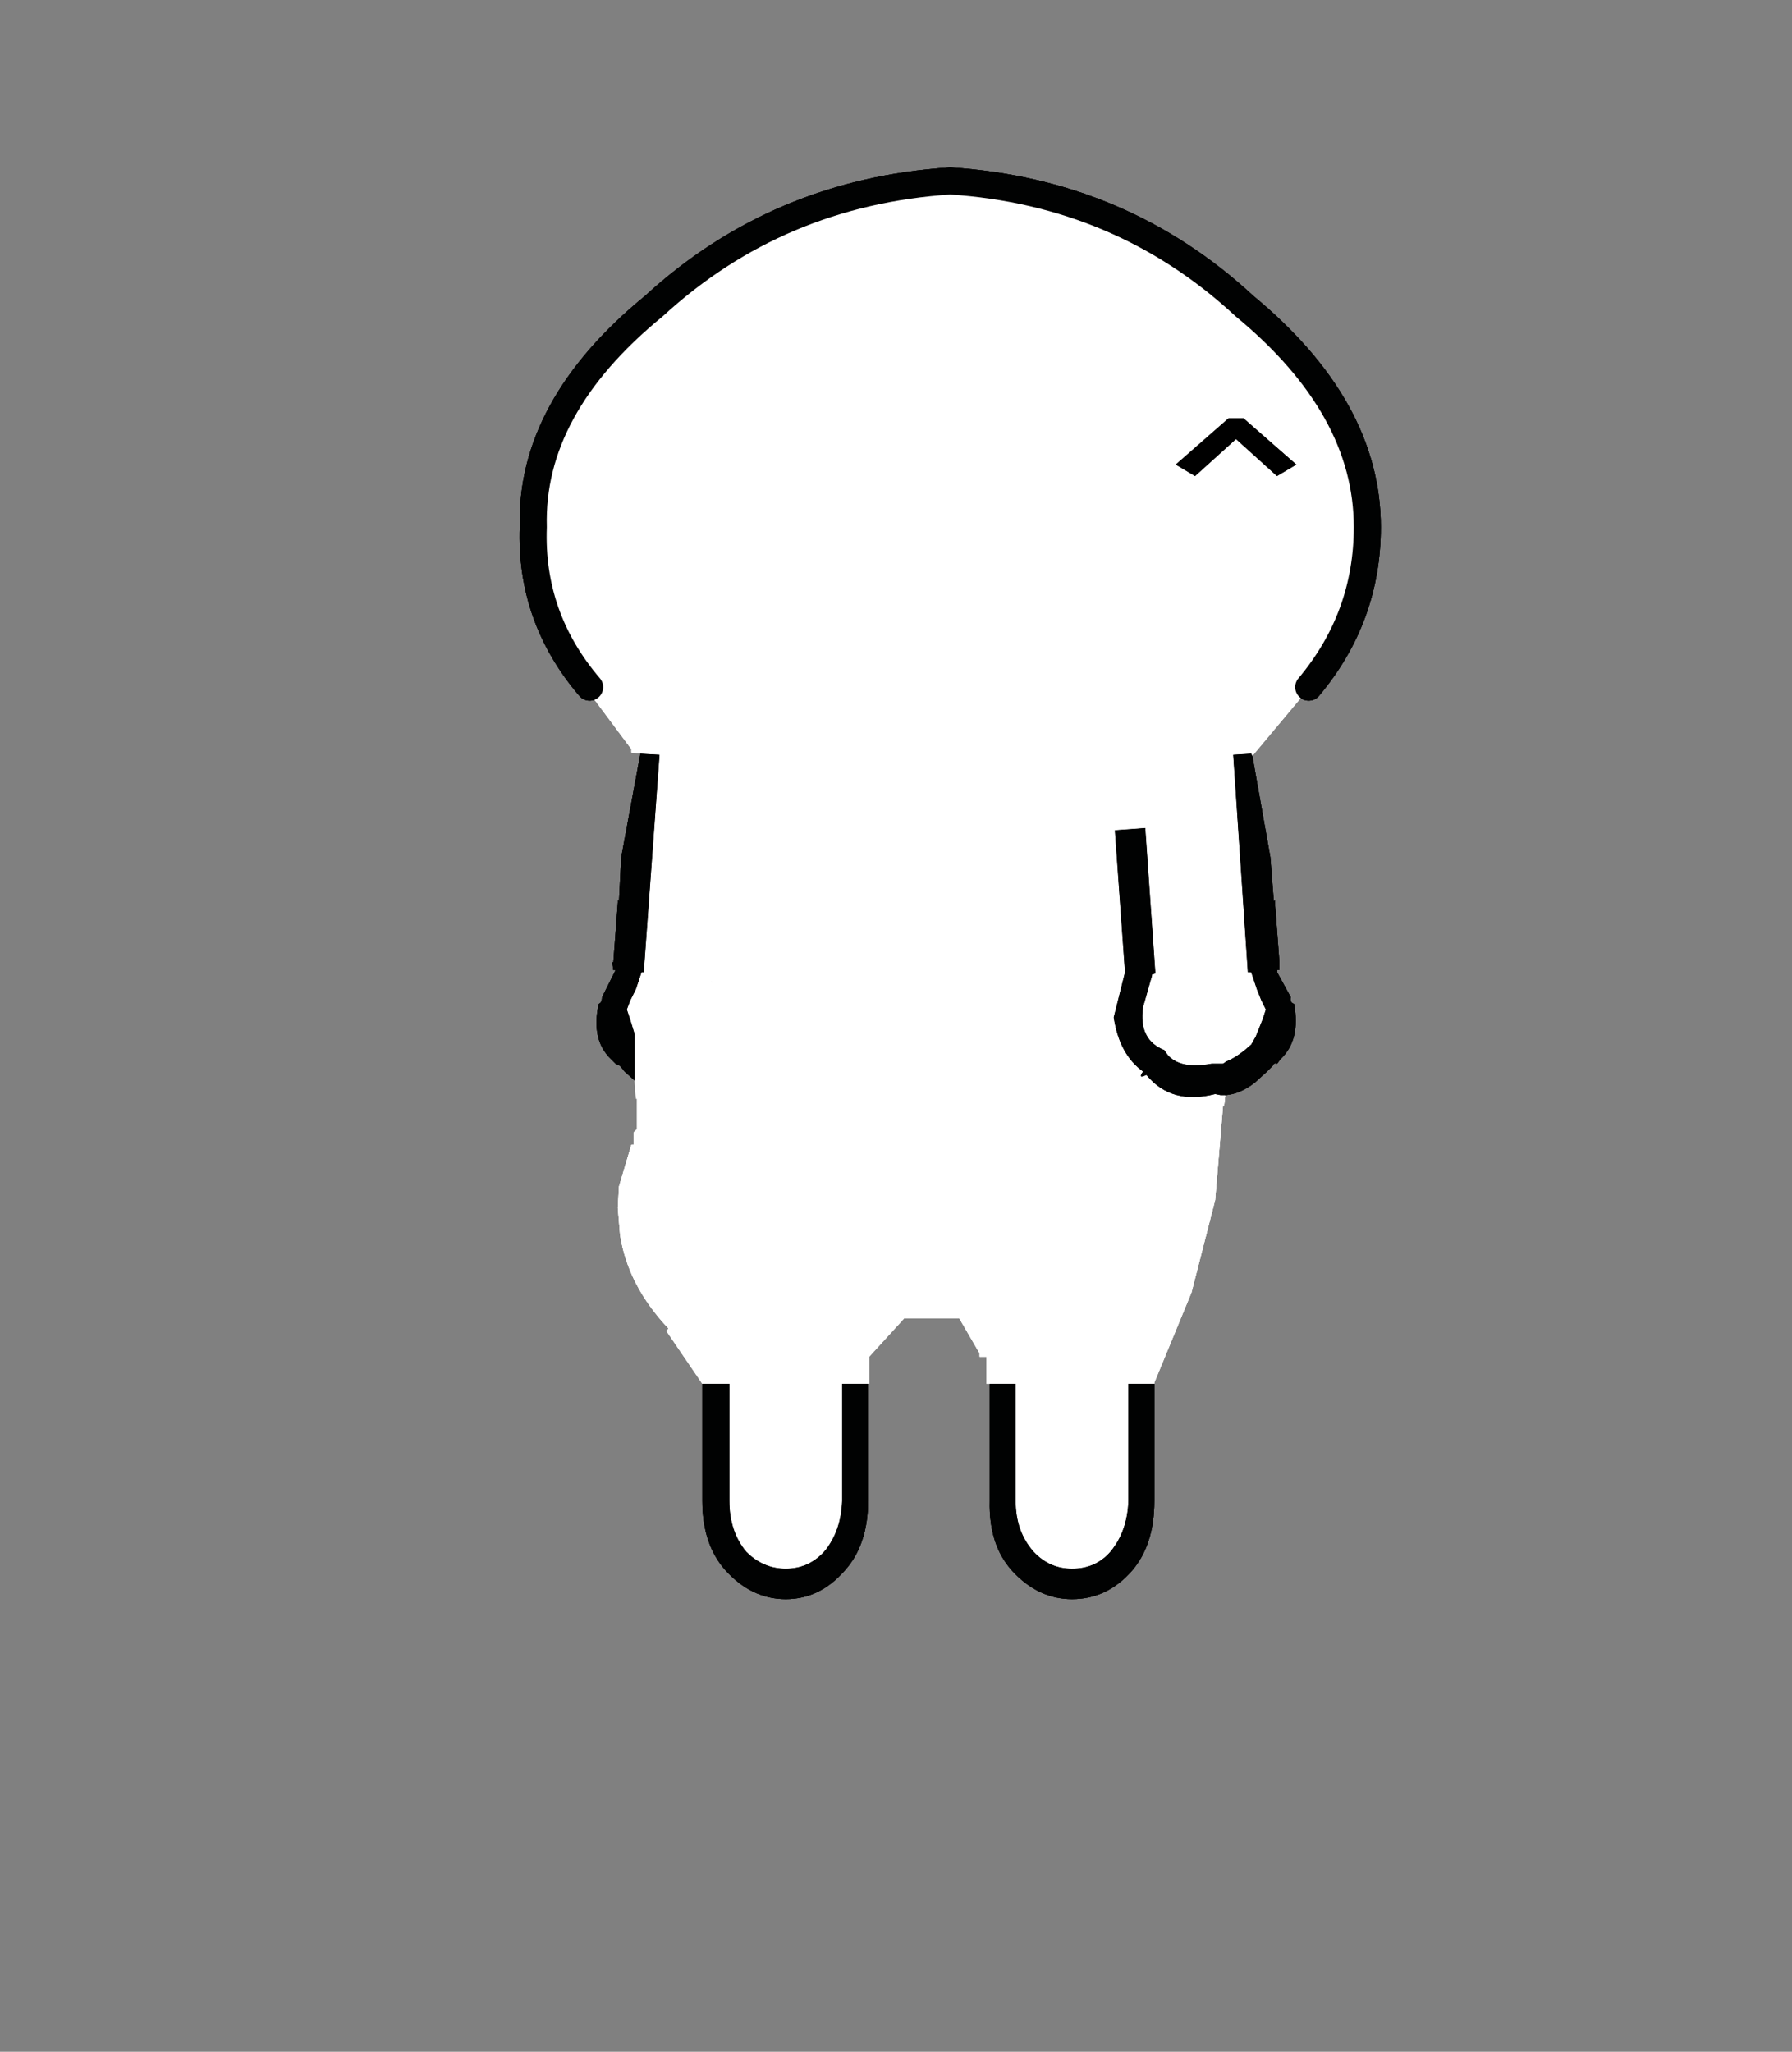 <?xml version="1.0" encoding="iso-8859-1"?>
<!-- Generator: Adobe Illustrator 15.1.0, SVG Export Plug-In . SVG Version: 6.00 Build 0)  -->
<!DOCTYPE svg PUBLIC "-//W3C//DTD SVG 1.1//EN" "http://www.w3.org/Graphics/SVG/1.1/DTD/svg11.dtd">
<svg version="1.1" id="back-standing" xmlns="http://www.w3.org/2000/svg" xmlns:xlink="http://www.w3.org/1999/xlink" x="0px"
	 y="0px" width="159px" height="182px" viewBox="0 0 159 182" style="enable-background:new 0 0 159 182;" xml:space="preserve">
<rect x="0" y="0" width="159" height="182" fill="#808080" stroke="none"/>
<path style="fill:#FFFFFF;" d="M62.318,122.751l-3.199-4.699l0.199-0.201c-2.398-2.533-3.832-5.299-4.299-8.299l-0.201-2.4
	l0.102-1.9l1.1-3.699h0.199v-1.1l0.301-0.301v-0.1v-2.6h-0.1l-0.102-1.6v-4.102l-0.398-1.299l-0.301-0.9l0.301-0.801l0.5-1l0.5-1.5
	h0.199l1.4-19.299l-1.701-0.1l-0.799-0.102v-0.299l-4.1-5.5h0.398c-3.533-4.135-5.199-8.867-5-14.201
	c-0.199-7.066,3.367-13.6,10.701-19.6c7.332-6.732,16.1-10.434,26.299-11.1c10.135,0.666,18.834,4.367,26.102,11.1
	c7.266,6,10.898,12.533,10.898,19.6c0,5.334-1.732,10.066-5.199,14.201h0.199h-0.1l-5.1,6.1l-0.1-0.199l-1.6,0.1l1.299,19.299h0.301
	l0.5,1.5l0.4,1l0.398,0.801l-0.299,0.9l-0.6,1.5l-0.4,0.699c-0.801,0.734-1.533,1.234-2.201,1.5l-0.299,0.201h-1
	c-2.133,0.398-3.533,0-4.201-1.201c-1.533-0.6-2.166-1.867-1.898-3.799l0.799-2.801v-0.1l0.301-0.1l-0.9-12.9l-2.699,0.199
	l0.898,12.6l-1,4c0.334,2.201,1.201,3.801,2.602,4.801c-0.334,0.467-0.234,0.566,0.299,0.301c1.467,1.799,3.5,2.365,6.1,1.699
	l0.5,0.1h0.4l-0.1,0.9h-0.1l-0.701,8.4l-2.1,8.199l-3.299,8v0.1h-2.301v10.4c-0.066,1.801-0.6,3.301-1.6,4.5c-0.867,1-2,1.5-3.4,1.5
	c-1.334,0-2.467-0.5-3.4-1.5c-1.066-1.199-1.6-2.699-1.6-4.5v-10.4h-2.301H87.52v-2.4h-0.6v-0.299l-1.801-3.1h-4.9l-3.1,3.398v2.4
	h-0.1h-2.301v10.4c-0.066,1.801-0.6,3.301-1.6,4.5c-0.934,1-2.066,1.5-3.4,1.5c-1.332,0-2.5-0.5-3.5-1.5c-1-1.199-1.5-2.699-1.5-4.5
	v-10.4H62.318 M63.219,87.151l-0.1-0.1v0.1H63.219 M55.818,100.251l-0.1-0.199L55.818,100.251"/>
<path style="fill:#010202;" d="M108.318,97.151l-0.5-0.1c-2.6,0.666-4.633,0.1-6.1-1.699c-0.533,0.266-0.633,0.166-0.299-0.301
	c-1.4-1-2.268-2.6-2.602-4.801l1-4l-0.898-12.6l2.699-0.199l0.9,12.9l-0.301,0.1v0.1l-0.799,2.801
	c-0.268,1.932,0.365,3.199,1.898,3.799c0.668,1.201,2.068,1.6,4.201,1.201h1l0.299-0.201c0.668-0.266,1.4-0.766,2.201-1.5l0.4-0.699
	l0.6-1.5l0.299-0.9l-0.398-0.801l-0.4-1l-0.5-1.5h-0.301l-1.299-19.299l1.6-0.1l0.1,0.199l1.6,9l0.301,3.9l0.1-0.1v0.199l0.4,5.301
	v0.699h-0.201v0.199l1.201,2.201c-0.066,0.332,0.033,0.533,0.299,0.6c0.4,2.133,0,3.766-1.199,4.9l-0.301,0.4
	c-0.199-0.068-0.332,0-0.398,0.199l-0.5,0.5l-1.102,1c-0.865,0.666-1.732,1.033-2.6,1.1H108.318 M90.119,122.751v10.4
	c0,1.801,0.533,3.301,1.6,4.5c0.934,1,2.066,1.5,3.4,1.5c1.4,0,2.533-0.5,3.4-1.5c1-1.199,1.533-2.699,1.6-4.5v-10.4h2.301v10.4
	c0,2.6-0.668,4.666-2,6.199c-1.467,1.668-3.234,2.5-5.301,2.5c-2,0-3.768-0.832-5.301-2.5c-1.398-1.533-2.066-3.6-2-6.199v-10.4
	H90.119 M64.719,122.751v10.4c0,1.801,0.5,3.301,1.5,4.5c1,1,2.168,1.5,3.5,1.5c1.334,0,2.467-0.5,3.4-1.5
	c1-1.199,1.533-2.699,1.6-4.5v-10.4h2.301v10.4c0,2.6-0.701,4.666-2.1,6.199c-1.467,1.668-3.201,2.5-5.201,2.5
	s-3.766-0.832-5.299-2.5c-1.4-1.533-2.102-3.6-2.102-6.199v-10.4H64.719 M58.52,66.952l-1.4,19.299H56.92l-0.5,1.5l-0.5,1
	l-0.301,0.801l0.301,0.9l0.398,1.299v4.102l-0.898-0.801l-0.4-0.5l-0.4-0.199l-0.4-0.4c-1.199-1.135-1.566-2.768-1.1-4.9
	c0.199-0.066,0.301-0.268,0.301-0.6l1.1-2.201l0.1-0.199H54.42l-0.102-0.699h0.102l0.398-5.301v-0.199l0.102,0.1l0.199-3.9
	l1.699-9.199L58.52,66.952"/>
<path style="fill:none;stroke:#010202;stroke-width:2.4;stroke-linecap:round;stroke-linejoin:round;stroke-miterlimit:3;" d="
	M52.318,60.952c-3.533-4.135-5.199-8.867-5-14.201c-0.199-7.066,3.367-13.6,10.701-19.6c7.332-6.732,16.1-10.434,26.299-11.1
	c10.135,0.666,18.834,4.367,26.102,11.1c7.266,6,10.898,12.533,10.898,19.6c0,5.334-1.732,10.066-5.199,14.201"/>
<g id="_x38_61_1_" transform="matrix(1, 0, 0, 1, 18.6, 64.6)">
	<path style="fill:#FFFFFF;" d="M43.718,58.151l-3.199-4.699l0.199-0.201c-2.398-2.533-3.832-5.299-4.299-8.299l-0.201-2.4
		l0.102-1.9l1.1-3.699h0.199v-1.1l0.301-0.301v-0.1v-2.6h-0.1l-0.102-1.6v-4.102l-0.398-1.299l-0.301-0.9l0.301-0.801l0.5-1l0.5-1.5
		h0.199l1.4-19.299l-1.701-0.1L37.42,2.151V1.852l-4.1-5.5h0.398c-3.533-4.135-5.199-8.867-5-14.201
		c-0.199-7.066,3.367-13.6,10.701-19.6c7.332-6.732,16.1-10.434,26.299-11.1c10.135,0.666,18.834,4.367,26.102,11.1
		c7.266,6,10.898,12.533,10.898,19.6c0,5.334-1.732,10.066-5.199,14.201h0.199h-0.1l-5.1,6.1l-0.1-0.199l-1.6,0.1l1.299,19.299
		h0.301l0.5,1.5l0.4,1l0.398,0.801l-0.299,0.9l-0.6,1.5l-0.4,0.699c-0.801,0.734-1.533,1.234-2.201,1.5l-0.299,0.201h-1
		c-2.133,0.398-3.533,0-4.201-1.201c-1.533-0.6-2.166-1.867-1.898-3.799l0.799-2.801v-0.1l0.301-0.1l-0.9-12.9L80.32,9.051
		l0.898,12.6l-1,4c0.334,2.201,1.201,3.801,2.602,4.801c-0.334,0.467-0.234,0.566,0.299,0.301c1.467,1.799,3.5,2.365,6.1,1.699
		l0.5,0.1h0.4l-0.1,0.9h-0.1l-0.701,8.4l-2.1,8.199l-3.299,8v0.1h-2.301v10.4c-0.066,1.801-0.6,3.301-1.6,4.5
		c-0.867,1-2,1.5-3.4,1.5c-1.334,0-2.467-0.5-3.4-1.5c-1.066-1.199-1.6-2.699-1.6-4.5v-10.4h-2.301H68.92v-2.4h-0.6v-0.299
		l-1.801-3.1h-4.9l-3.1,3.398v2.4h-0.1h-2.301v10.4c-0.066,1.801-0.6,3.301-1.6,4.5c-0.934,1-2.066,1.5-3.4,1.5
		c-1.332,0-2.5-0.5-3.5-1.5c-1-1.199-1.5-2.699-1.5-4.5v-10.4H43.718 M44.619,22.551l-0.1-0.1v0.1H44.619 M37.218,35.651l-0.1-0.199
		L37.218,35.651"/>
	<path style="fill:#010202;" d="M89.718,32.551l-0.5-0.1c-2.6,0.666-4.633,0.1-6.1-1.699c-0.533,0.266-0.633,0.166-0.299-0.301
		c-1.4-1-2.268-2.6-2.602-4.801l1-4l-0.898-12.6l2.699-0.199l0.9,12.9l-0.301,0.1v0.1l-0.799,2.801
		c-0.268,1.932,0.365,3.199,1.898,3.799c0.668,1.201,2.068,1.6,4.201,1.201h1l0.299-0.201c0.668-0.266,1.4-0.766,2.201-1.5
		l0.4-0.699l0.6-1.5l0.299-0.9l-0.398-0.801l-0.4-1l-0.5-1.5h-0.301L90.82,2.352l1.6-0.1l0.1,0.199l1.6,9l0.301,3.9l0.1-0.1v0.199
		l0.4,5.301v0.699h-0.201v0.199l1.201,2.201c-0.066,0.332,0.033,0.533,0.299,0.6c0.4,2.133,0,3.766-1.199,4.9l-0.301,0.4
		c-0.199-0.068-0.332,0-0.398,0.199l-0.5,0.5l-1.102,1c-0.865,0.666-1.732,1.033-2.6,1.1H89.718 M71.519,58.151v10.4
		c0,1.801,0.533,3.301,1.6,4.5c0.934,1,2.066,1.5,3.4,1.5c1.4,0,2.533-0.5,3.4-1.5c1-1.199,1.533-2.699,1.6-4.5v-10.4h2.301v10.4
		c0,2.6-0.668,4.666-2,6.199c-1.467,1.668-3.234,2.5-5.301,2.5c-2,0-3.768-0.832-5.301-2.5c-1.398-1.533-2.066-3.6-2-6.199v-10.4
		H71.519 M46.119,58.151v10.4c0,1.801,0.5,3.301,1.5,4.5c1,1,2.168,1.5,3.5,1.5c1.334,0,2.467-0.5,3.4-1.5
		c1-1.199,1.533-2.699,1.6-4.5v-10.4h2.301v10.4c0,2.6-0.701,4.666-2.1,6.199c-1.467,1.668-3.201,2.5-5.201,2.5
		s-3.766-0.832-5.299-2.5c-1.4-1.533-2.102-3.6-2.102-6.199v-10.4H46.119 M39.92,2.352l-1.4,19.299H38.32l-0.5,1.5l-0.5,1
		l-0.301,0.801l0.301,0.9l0.398,1.299v4.102l-0.898-0.801l-0.4-0.5l-0.4-0.199l-0.4-0.4c-1.199-1.135-1.566-2.768-1.1-4.9
		c0.199-0.066,0.301-0.268,0.301-0.6l1.1-2.201l0.1-0.199H35.82l-0.102-0.699h0.102l0.398-5.301v-0.199l0.102,0.1l0.199-3.9
		l1.699-9.199L39.92,2.352"/>
	<path style="fill:none;stroke:#010202;stroke-width:2.4;stroke-linecap:round;stroke-linejoin:round;stroke-miterlimit:3;" d="
		M33.718-3.648c-3.533-4.135-5.199-8.867-5-14.201c-0.199-7.066,3.367-13.6,10.701-19.6c7.332-6.732,16.1-10.434,26.299-11.1
		c10.135,0.666,18.834,4.367,26.102,11.1c7.266,6,10.898,12.533,10.898,19.6c0,5.334-1.732,10.066-5.199,14.201"/>
</g>
<g>
	<g id="_x38_61" transform="matrix(1, 0, 0, 1, 18.6, 64.6)">
		<path style="fill:#FFFFFF;" d="M43.718,58.151l-3.199-4.699l0.199-0.201c-2.398-2.533-3.832-5.299-4.299-8.299l-0.201-2.4
			l0.102-1.9l1.1-3.699h0.199v-1.1l0.301-0.301v-0.1v-2.6h-0.1l-0.102-1.6v-4.102l-0.398-1.299l-0.301-0.9l0.301-0.801l0.5-1
			l0.5-1.5h0.199l1.4-19.299l-1.701-0.1L37.42,2.151V1.852l-4.1-5.5h0.398c-3.533-4.135-5.199-8.867-5-14.201
			c-0.199-7.066,3.367-13.6,10.701-19.6c7.332-6.732,16.1-10.434,26.299-11.1c10.135,0.666,18.834,4.367,26.102,11.1
			c7.266,6,10.898,12.533,10.898,19.6c0,5.334-1.732,10.066-5.199,14.201h0.199h-0.1l-5.1,6.1l-0.1-0.199l-1.6,0.1l1.299,19.299
			h0.301l0.5,1.5l0.4,1l0.398,0.801l-0.299,0.9l-0.6,1.5l-0.4,0.699c-0.801,0.734-1.533,1.234-2.201,1.5l-0.299,0.201h-1
			c-2.133,0.398-3.533,0-4.201-1.201c-1.533-0.6-2.166-1.867-1.898-3.799l0.799-2.801v-0.1l0.301-0.1l-0.9-12.9L80.32,9.051
			l0.898,12.6l-1,4c0.334,2.201,1.201,3.801,2.602,4.801c-0.334,0.467-0.234,0.566,0.299,0.301c1.467,1.799,3.5,2.365,6.1,1.699
			l0.5,0.1h0.4l-0.1,0.9h-0.1l-0.701,8.4l-2.1,8.199l-3.299,8v0.1h-2.301v10.4c-0.066,1.801-0.6,3.301-1.6,4.5
			c-0.867,1-2,1.5-3.4,1.5c-1.334,0-2.467-0.5-3.4-1.5c-1.066-1.199-1.6-2.699-1.6-4.5v-10.4h-2.301H68.92v-2.4h-0.6v-0.299
			l-1.801-3.1h-4.9l-3.1,3.398v2.4h-0.1h-2.301v10.4c-0.066,1.801-0.6,3.301-1.6,4.5c-0.934,1-2.066,1.5-3.4,1.5
			c-1.332,0-2.5-0.5-3.5-1.5c-1-1.199-1.5-2.699-1.5-4.5v-10.4H43.718 M44.619,22.551l-0.1-0.1v0.1H44.619 M37.218,35.651
			l-0.1-0.199L37.218,35.651"/>
		<path style="fill:#010202;" d="M89.718,32.551l-0.5-0.1c-2.6,0.666-4.633,0.1-6.1-1.699c-0.533,0.266-0.633,0.166-0.299-0.301
			c-1.4-1-2.268-2.6-2.602-4.801l1-4l-0.898-12.6l2.699-0.199l0.9,12.9l-0.301,0.1v0.1l-0.799,2.801
			c-0.268,1.932,0.365,3.199,1.898,3.799c0.668,1.201,2.068,1.6,4.201,1.201h1l0.299-0.201c0.668-0.266,1.4-0.766,2.201-1.5
			l0.4-0.699l0.6-1.5l0.299-0.9l-0.398-0.801l-0.4-1l-0.5-1.5h-0.301L90.82,2.352l1.6-0.1l0.1,0.199l1.6,9l0.301,3.9l0.1-0.1v0.199
			l0.4,5.301v0.699h-0.201v0.199l1.201,2.201c-0.066,0.332,0.033,0.533,0.299,0.6c0.4,2.133,0,3.766-1.199,4.9l-0.301,0.4
			c-0.199-0.068-0.332,0-0.398,0.199l-0.5,0.5l-1.102,1c-0.865,0.666-1.732,1.033-2.6,1.1H89.718 M71.519,58.151v10.4
			c0,1.801,0.533,3.301,1.6,4.5c0.934,1,2.066,1.5,3.4,1.5c1.4,0,2.533-0.5,3.4-1.5c1-1.199,1.533-2.699,1.6-4.5v-10.4h2.301v10.4
			c0,2.6-0.668,4.666-2,6.199c-1.467,1.668-3.234,2.5-5.301,2.5c-2,0-3.768-0.832-5.301-2.5c-1.398-1.533-2.066-3.6-2-6.199v-10.4
			H71.519 M46.119,58.151v10.4c0,1.801,0.5,3.301,1.5,4.5c1,1,2.168,1.5,3.5,1.5c1.334,0,2.467-0.5,3.4-1.5
			c1-1.199,1.533-2.699,1.6-4.5v-10.4h2.301v10.4c0,2.6-0.701,4.666-2.1,6.199c-1.467,1.668-3.201,2.5-5.201,2.5
			s-3.766-0.832-5.299-2.5c-1.4-1.533-2.102-3.6-2.102-6.199v-10.4H46.119 M39.92,2.352l-1.4,19.299H38.32l-0.5,1.5l-0.5,1
			l-0.301,0.801l0.301,0.9l0.398,1.299v4.102l-0.898-0.801l-0.4-0.5l-0.4-0.199l-0.4-0.4c-1.199-1.135-1.566-2.768-1.1-4.9
			c0.199-0.066,0.301-0.268,0.301-0.6l1.1-2.201l0.1-0.199H35.82l-0.102-0.699h0.102l0.398-5.301v-0.199l0.102,0.1l0.199-3.9
			l1.699-9.199L39.92,2.352"/>
		<path style="fill:none;stroke:#010202;stroke-width:2.4;stroke-linecap:round;stroke-linejoin:round;stroke-miterlimit:3;" d="
			M33.718-3.648c-3.533-4.135-5.199-8.867-5-14.201c-0.199-7.066,3.367-13.6,10.701-19.6c7.332-6.732,16.1-10.434,26.299-11.1
			c10.135,0.666,18.834,4.367,26.102,11.1c7.266,6,10.898,12.533,10.898,19.6c0,5.334-1.732,10.066-5.199,14.201"/>
	</g>
</g>
<path d="M109.001,37.111h1.337l4.68,4.1l-1.715,1.018l-3.634-3.285l-3.634,3.285l-1.715-1.018L109.001,37.111z"/>
<g>
	<path d="M109.001,37.111h1.337l4.68,4.1l-1.715,1.018l-3.634-3.285l-3.634,3.285l-1.715-1.018L109.001,37.111z"/>
</g>
</svg>
